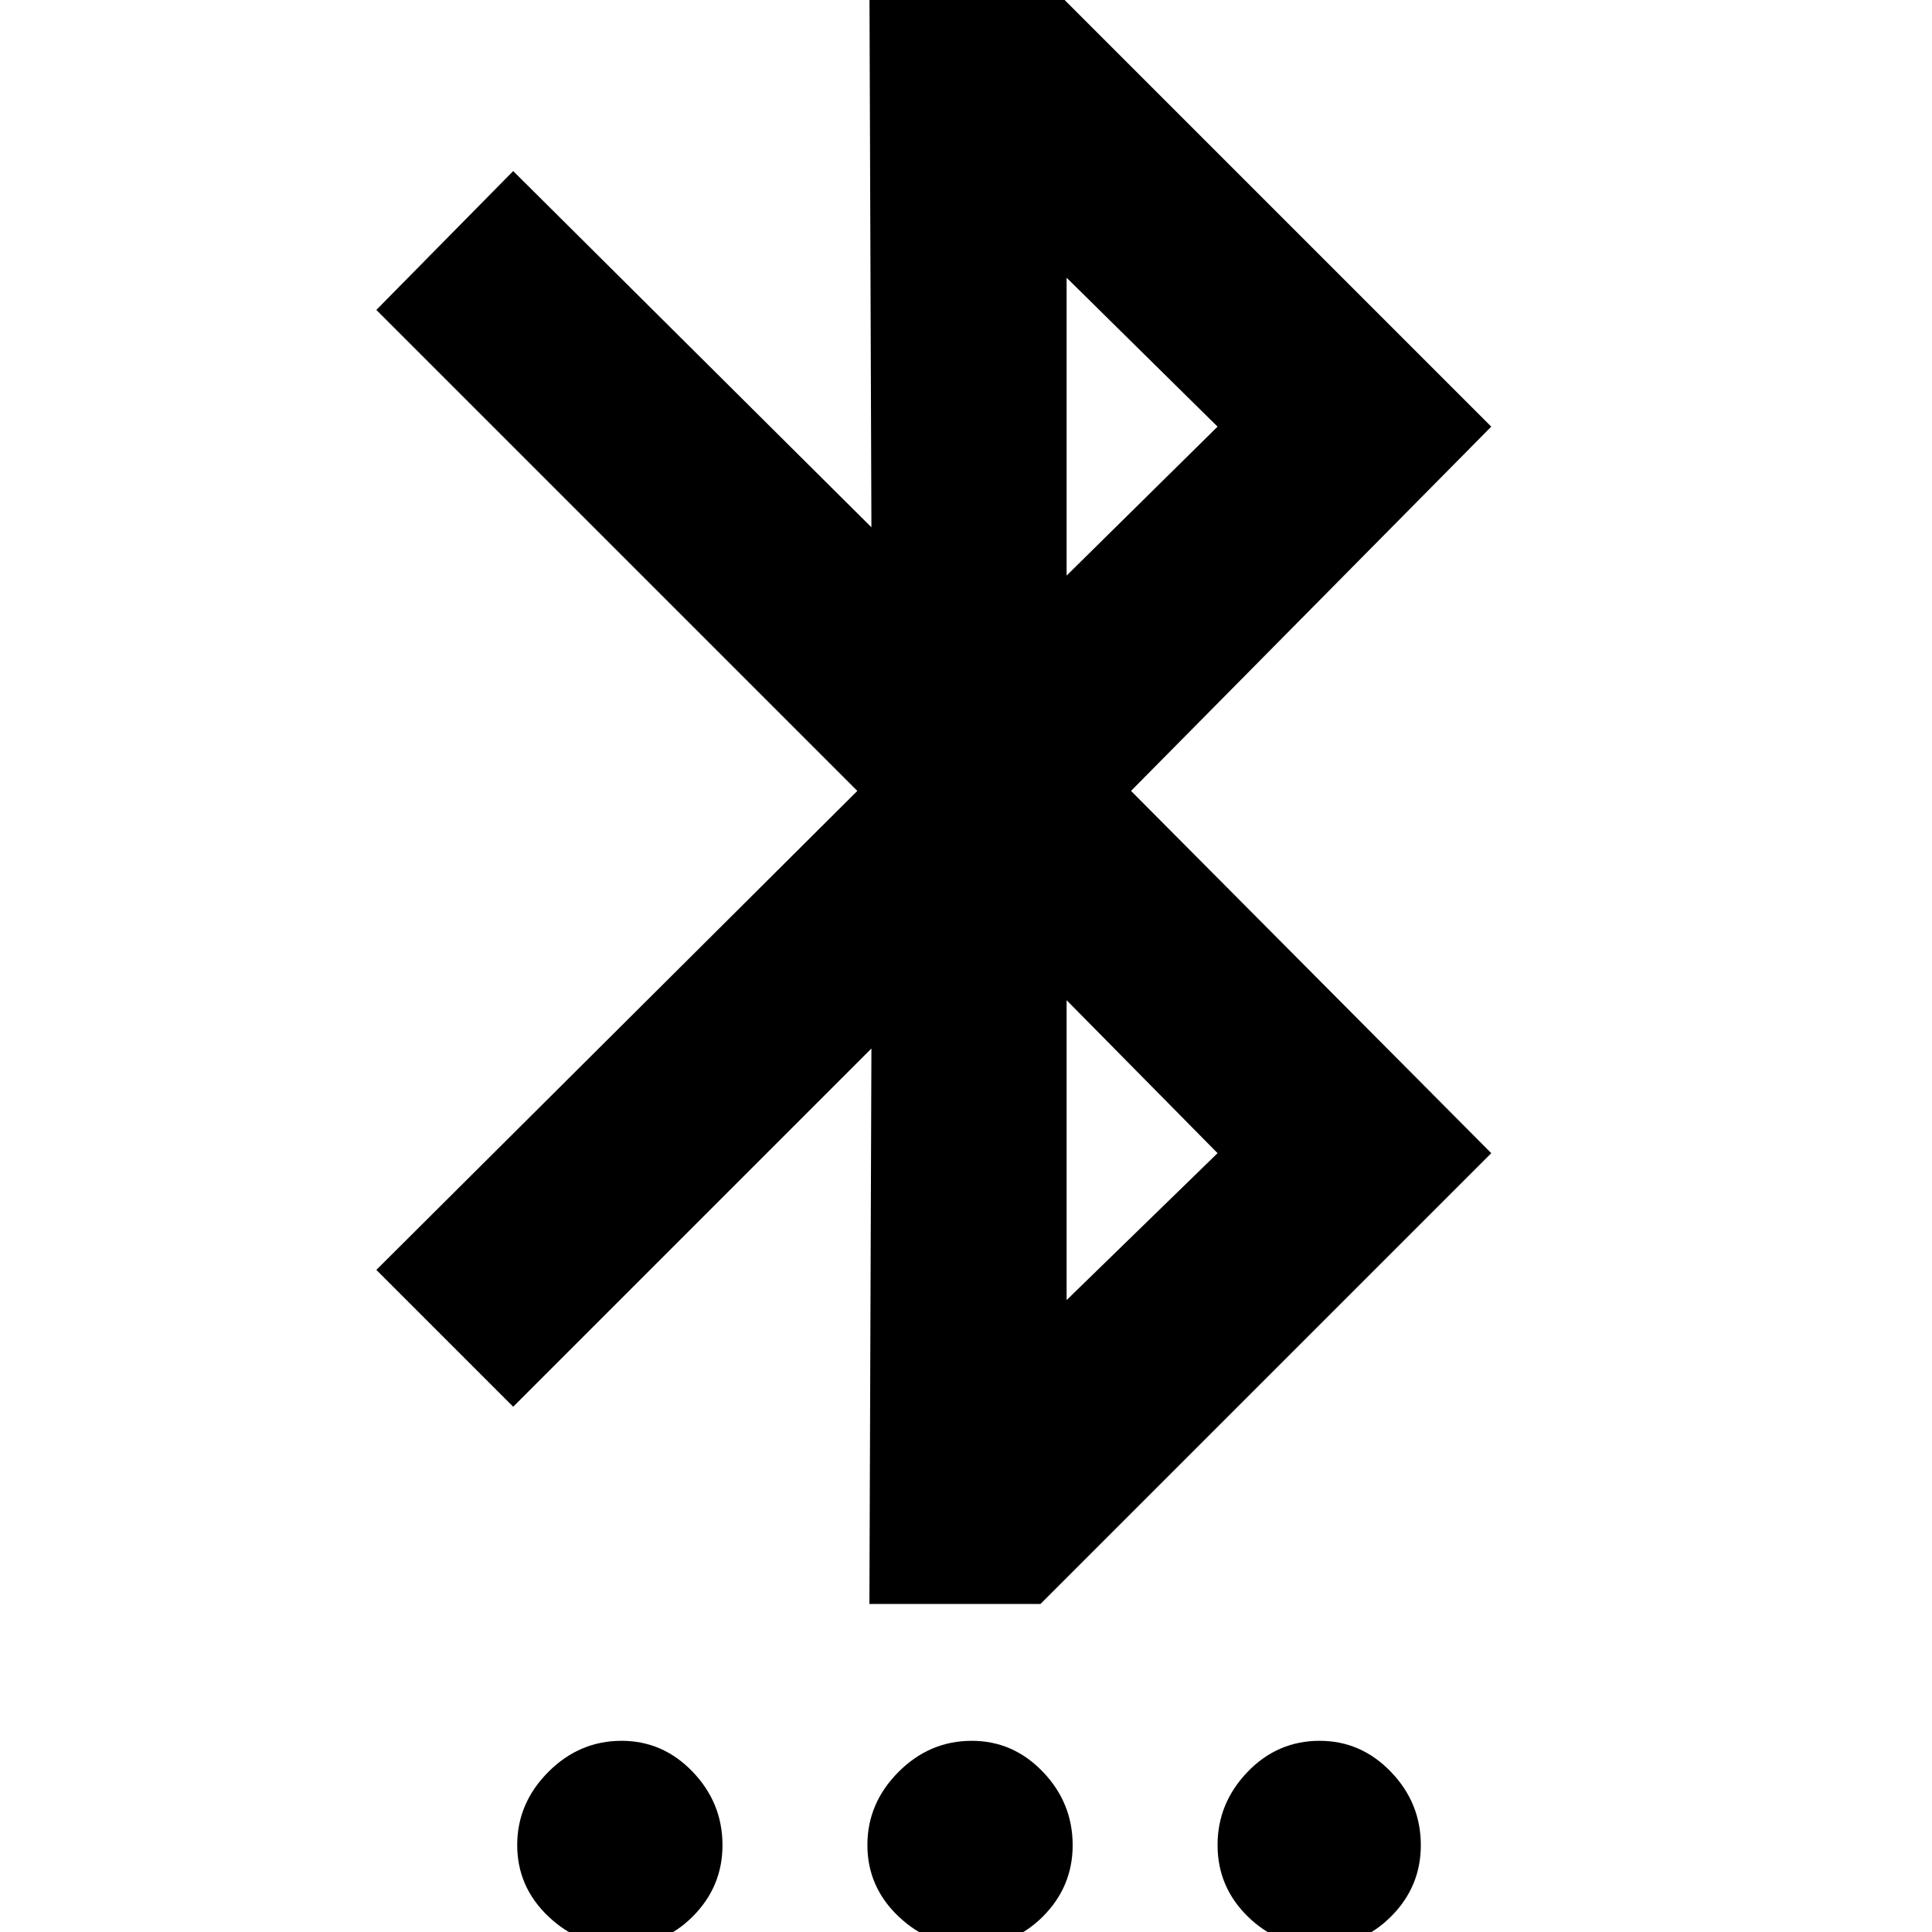 <svg xmlns="http://www.w3.org/2000/svg" height="20" viewBox="0 -960 960 960" width="20"><path d="M308.79 7Q288 7 272.5-7.71T257-43.21Q257-64 272.43-79.5 287.85-95 308.86-95q20.58 0 35.36 15.43Q359-64.15 359-43.14q0 20.58-14.71 35.36Q329.58 7 308.79 7Zm174 0Q462 7 446.5-7.71T431-43.21Q431-64 446.43-79.5 461.85-95 482.86-95q20.58 0 35.36 15.43Q533-64.15 533-43.14q0 20.58-14.71 35.36Q503.58 7 482.79 7Zm173 0Q635 7 620-7.71t-15-35.5Q605-64 619.86-79.5 634.71-95 655.72-95q20.58 0 35.43 15.43Q706-64.15 706-43.14q0 20.58-14.71 35.36Q676.58 7 655.79 7ZM432-163l1-276-178 178-68-68 239-238-239-239 68-69 178 177-1-274h85l224 224-179 181 179 180-224 224h-85Zm98-151 75-73-75-76v149Zm0-360 75-74-75-74v148Z"/></svg>